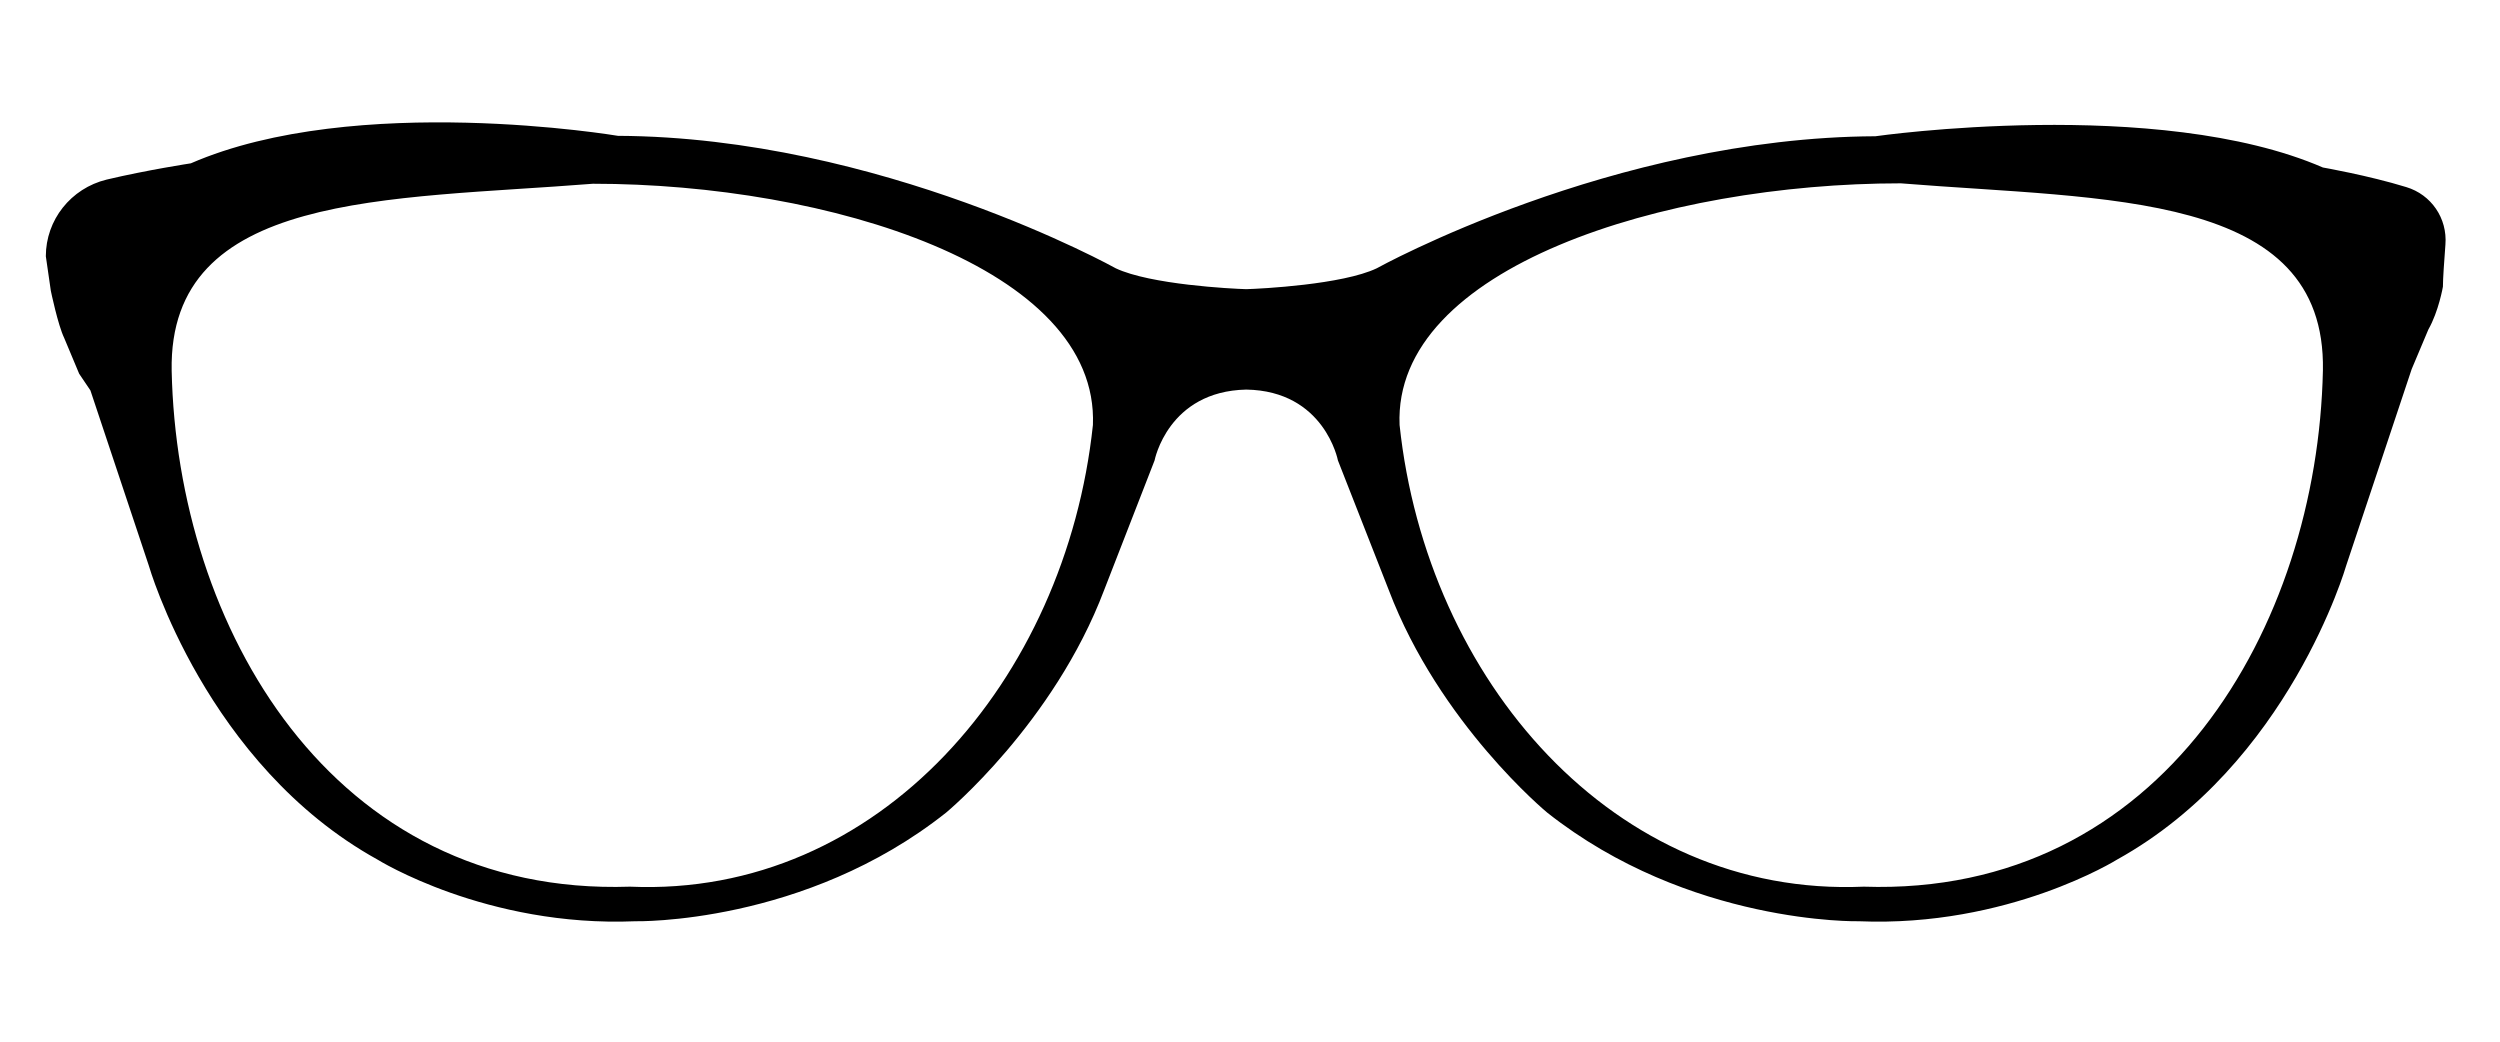 <svg xmlns="http://www.w3.org/2000/svg" viewBox="0 0 600 250">
	<path d="M586.3,68.8c0-1.9,0.3-6.1,0.6-10.1c0.5-6.3-3.4-12-9.4-13.8c-9.1-2.8-20-4.7-20-4.7
		c-39.7-17.2-107.4-7.5-107.4-7.5C387,33,330.4,64.4,330.4,64.4c-8.2,3.9-27.7,4.9-31.3,5c-3.6-0.1-23-1.1-31.3-5
		c0,0-56.5-31.5-119.5-31.8c0,0-62.9-10.6-102.5,6.6c0,0-10.5,1.6-20.2,3.9C17,45.2,11,52.8,11,61.5l1.2,8.3c0,0,1.7,8.2,3.2,11.3
		l3.6,8.6l2.7,4l14,42c0,0,13.7,47.8,54.9,70.6c0,0,26.1,16.3,61.9,14.8c0,0,40.6,0.9,74.6-26.1c0,0,25.8-21.4,37.9-53.4l12.1-31.1
		c0,0,3.2-16.6,22-17c18.8,0.3,22,17,22,17l12.2,31.1c12.2,32.1,38,53.4,38,53.4c34.1,27,74.8,26.1,74.8,26.1
		c35.9,1.5,62-14.8,62-14.8c41.3-22.9,55-70.6,55-70.6l14-42l1.7-5.1l4-9.5C585.3,74.7,586.3,68.8,586.3,68.8z M262.3,102
		c-6.5,61.1-51.3,113.4-111.1,110.8C79.5,215.2,42.5,150.3,41.2,89c-0.8-43.1,51.9-41,101.1-44.9C198.8,44.1,263.8,64.2,262.3,102z
		 M447.3,212.8c-60,2.6-104.9-49.7-111.4-110.8c-1.6-37.8,63.6-58,120.3-58c49.3,4,102.1,1.8,101.3,44.9
		C556.2,150.3,519,215.2,447.3,212.8z"
	/>
</svg>
